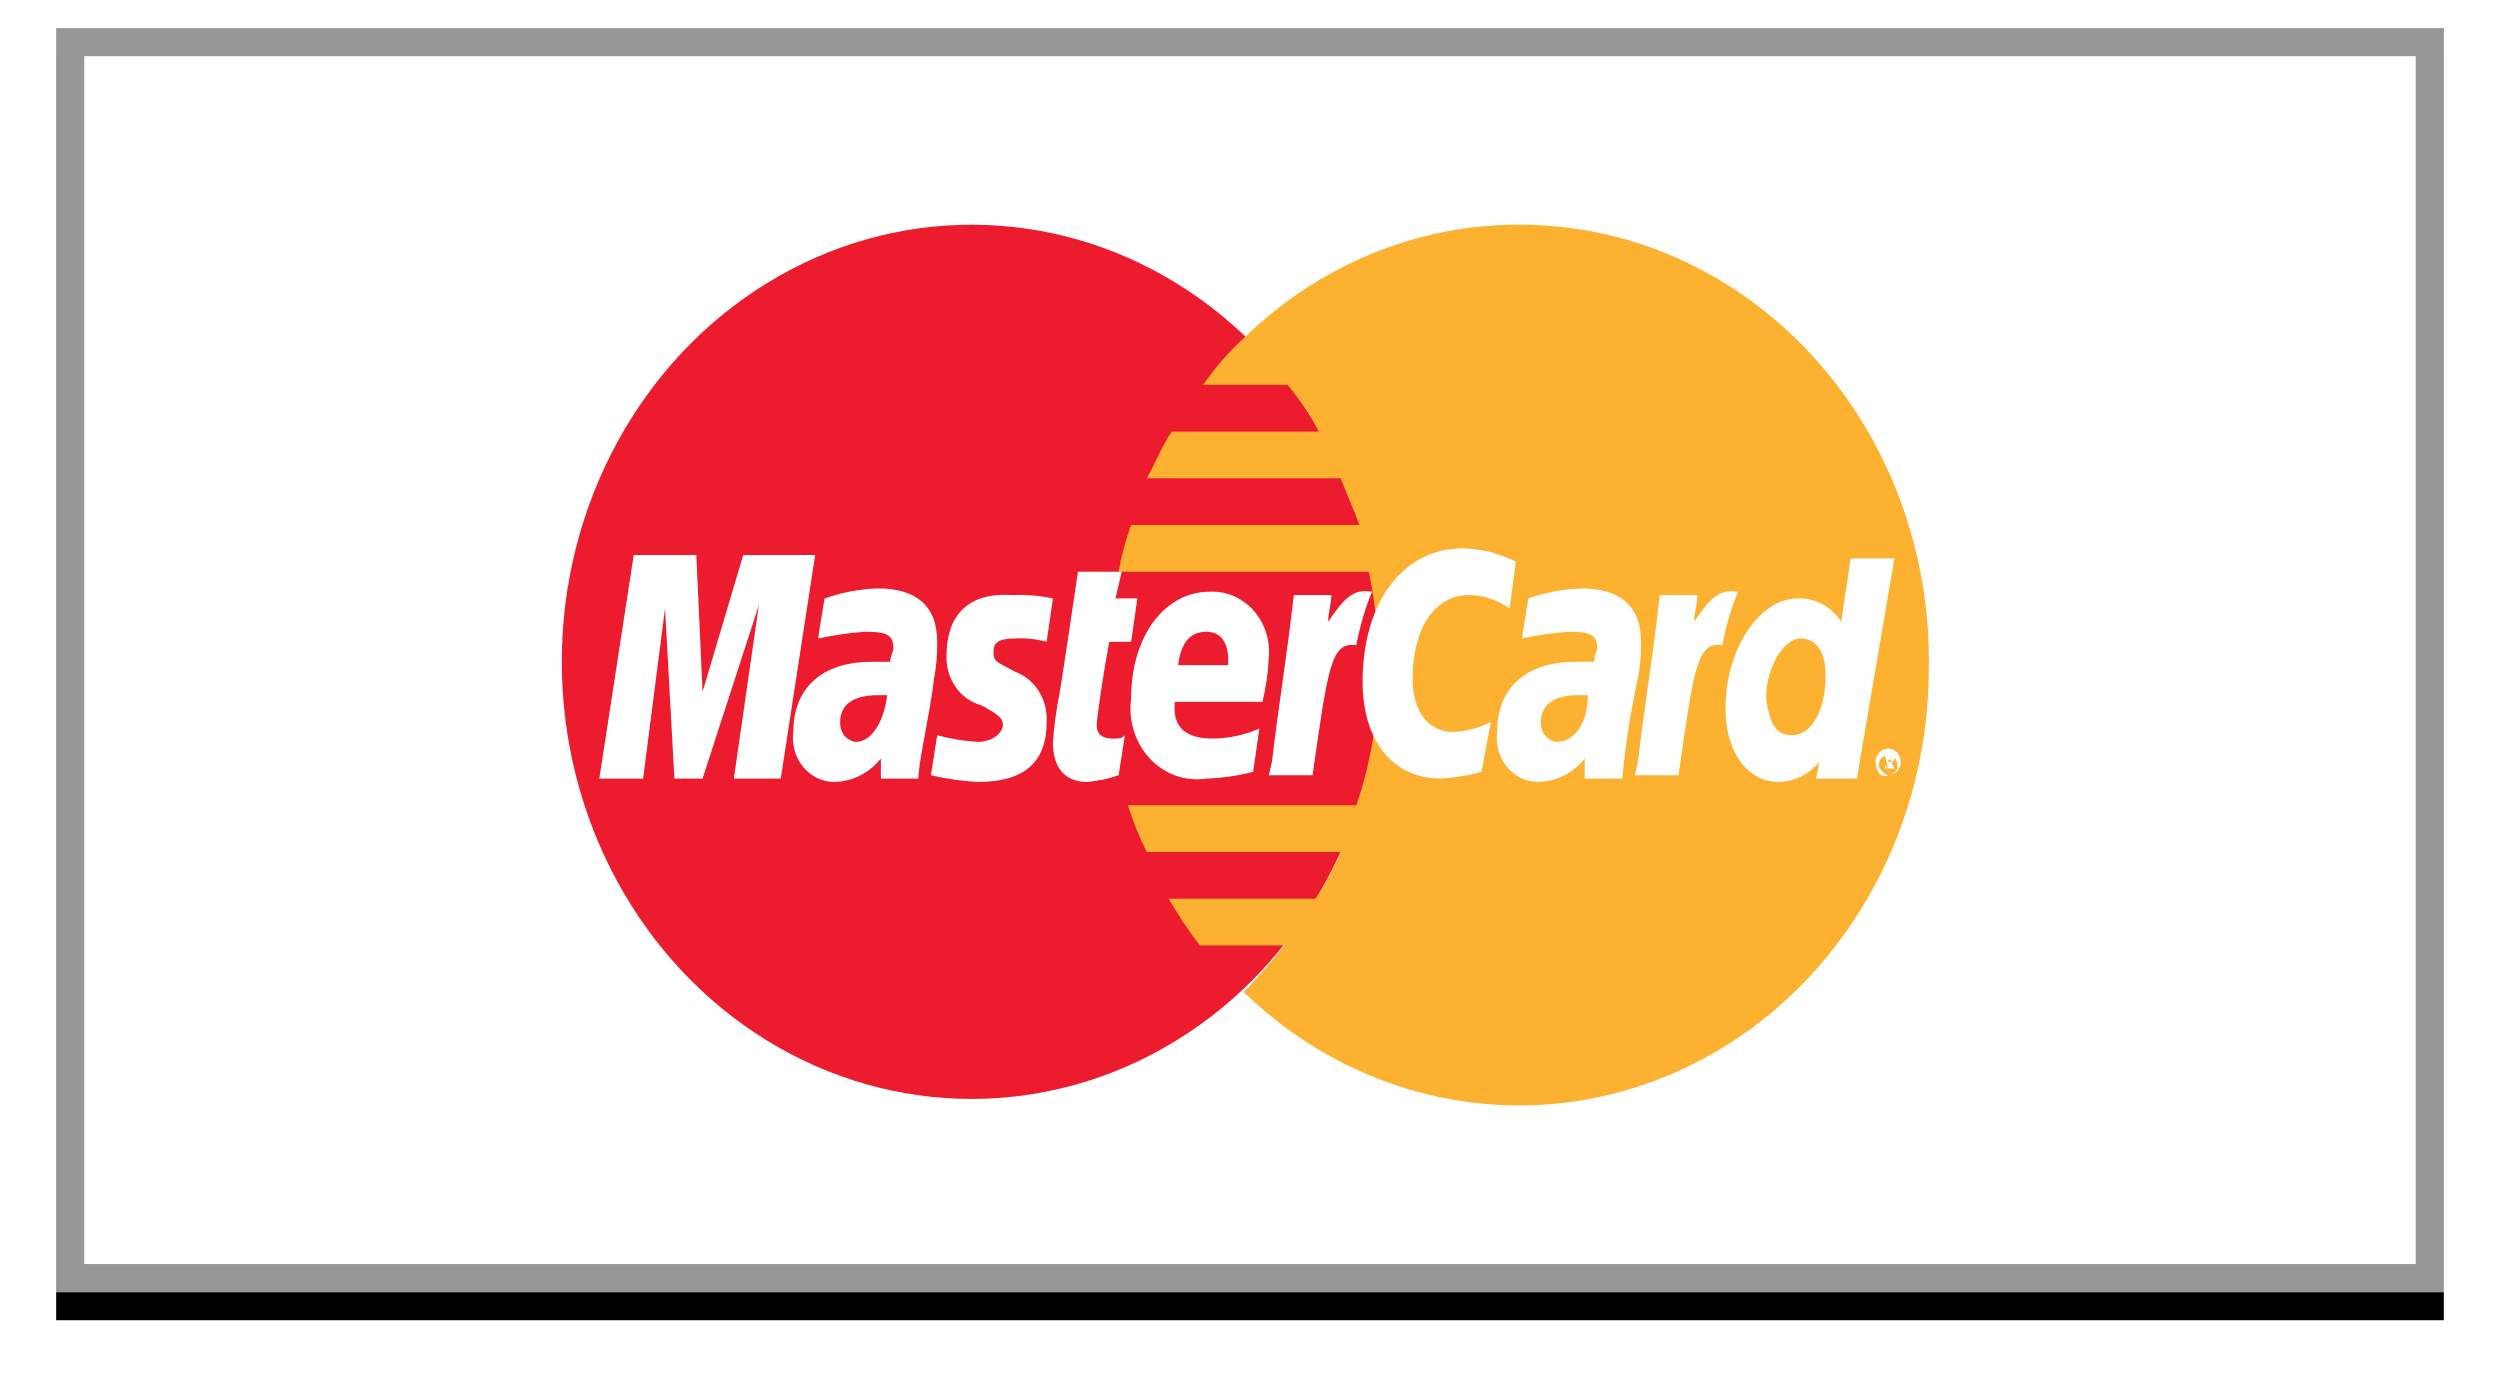 <?xml version="1.0" encoding="UTF-8"?>
<svg width="89px" height="49px" viewBox="0 0 89 49" version="1.1" xmlns="http://www.w3.org/2000/svg" xmlns:xlink="http://www.w3.org/1999/xlink">
    <!-- Generator: Sketch 48.1 (47250) - http://www.bohemiancoding.com/sketch -->
    <title>Group 42</title>
    <desc>Created with Sketch.</desc>
    <defs>
        <rect id="path-1" x="0" y="0" width="85" height="45"></rect>
        <filter x="-4.1%" y="-5.6%" width="108.2%" height="115.6%" filterUnits="objectBoundingBox" id="filter-2">
            <feOffset dx="0" dy="1" in="SourceAlpha" result="shadowOffsetOuter1"></feOffset>
            <feGaussianBlur stdDeviation="1" in="shadowOffsetOuter1" result="shadowBlurOuter1"></feGaussianBlur>
            <feComposite in="shadowBlurOuter1" in2="SourceAlpha" operator="out" result="shadowBlurOuter1"></feComposite>
            <feColorMatrix values="0 0 0 0 0   0 0 0 0 0   0 0 0 0 0  0 0 0 0.5 0" type="matrix" in="shadowBlurOuter1"></feColorMatrix>
        </filter>
    </defs>
    <g id="Billing-&amp;-Payments" stroke="none" stroke-width="1" fill="none" fill-rule="evenodd">
        <g id="Group-42" transform="translate(2, 1)">
            <g id="Rectangle-Copy">
                <use fill="black" fill-opacity="1" filter="url(#filter-2)" xlink:href="#path-1"></use>
                <use fill="#FFFFFF" fill-rule="evenodd" xlink:href="#path-1"></use>
                <rect stroke="#979797" stroke-width="1" x="0.5" y="0.5" width="84" height="44"></rect>
            </g>
            <g id="mastercard" transform="translate(18, 7)" fill-rule="nonzero">
                <ellipse id="Oval" fill="#ED1B2E" cx="14.589" cy="15.561" rx="14.589" ry="15.561"></ellipse>
                <path d="M34.077,-2.71050543e-20 C30.452,-0.01 26.955,1.431 24.277,4.039 C23.739,4.534 23.253,5.092 22.83,5.702 L25.836,5.702 C26.269,6.206 26.643,6.764 26.95,7.365 L21.716,7.365 C21.382,7.84 21.159,8.434 20.825,9.027 L27.73,9.027 C27.952,9.621 28.175,10.097 28.398,10.69 L20.268,10.69 C20.069,11.228 19.919,11.785 19.823,12.353 L28.732,12.353 C28.959,13.445 29.071,14.561 29.066,15.679 C29.097,17.379 28.833,19.071 28.286,20.668 L20.157,20.668 C20.332,21.243 20.556,21.799 20.825,22.331 L27.73,22.331 C27.475,22.91 27.177,23.466 26.839,23.994 L21.605,23.994 C21.938,24.576 22.311,25.132 22.718,25.657 L25.725,25.657 C25.271,26.239 24.787,26.794 24.277,27.32 C28.552,31.455 34.709,32.513 39.985,30.021 C45.261,27.528 48.664,21.953 48.666,15.798 C48.738,11.626 47.231,7.6 44.486,4.627 C41.741,1.654 37.989,-0.013 34.077,-1.72232291e-15 L34.077,-2.71050543e-20 Z" id="Shape" fill="#FCB131"></path>
                <polygon id="Shape" fill="#FFFFFF" points="7.795 19.718 6.125 19.718 7.016 13.541 5.011 19.718 4.009 19.718 3.675 13.66 2.895 19.718 1.336 19.718 2.561 11.759 4.789 11.759 5.011 16.63 6.459 11.759 9.02 11.759"></polygon>
                <path d="M11.582,16.748 L11.248,16.748 C10.357,16.748 9.911,17.105 9.911,17.699 C9.885,18.058 10.132,18.374 10.468,18.411 C11.025,18.411 11.47,17.699 11.582,16.748 Z M12.695,19.718 L11.359,19.718 L11.359,19.005 C10.941,19.527 10.332,19.83 9.689,19.837 C9.265,19.834 8.864,19.637 8.586,19.296 C8.309,18.954 8.183,18.502 8.241,18.055 C8.241,16.511 9.243,15.561 11.025,15.561 L11.693,15.561 C11.693,15.323 11.805,15.204 11.805,15.085 C11.805,14.61 11.582,14.491 10.802,14.491 C10.241,14.529 9.683,14.609 9.132,14.729 C9.132,14.61 9.355,13.304 9.355,13.304 C9.967,13.09 10.604,12.97 11.248,12.947 C12.584,12.947 13.364,13.541 13.364,14.848 C13.373,15.286 13.335,15.725 13.252,16.154 C13.141,17.223 12.695,19.124 12.695,19.718 Z" id="Shape" fill="#FFFFFF"></path>
                <path d="M33.966,11.997 L33.743,13.66 C33.313,13.357 32.811,13.192 32.295,13.185 C31.07,13.185 30.291,14.373 30.291,16.154 C30.291,17.342 30.848,18.055 31.739,18.055 C32.202,18.036 32.658,17.915 33.075,17.699 L32.741,19.48 C32.267,19.609 31.782,19.688 31.293,19.718 C29.623,19.718 28.509,18.411 28.509,16.273 C28.509,13.422 29.957,11.522 32.073,11.522 C32.728,11.535 33.374,11.697 33.966,11.997 Z" id="Shape" fill="#FFFFFF"></path>
                <path d="M36.527,16.748 L36.193,16.748 C35.302,16.748 34.857,17.105 34.857,17.699 C34.831,18.058 35.078,18.374 35.414,18.411 C36.082,18.411 36.527,17.699 36.527,16.748 Z M37.752,19.718 L36.416,19.718 L36.416,19.005 C35.998,19.527 35.389,19.83 34.745,19.837 C34.322,19.834 33.92,19.637 33.643,19.296 C33.366,18.954 33.24,18.502 33.298,18.055 C33.298,16.511 34.3,15.561 36.082,15.561 L36.75,15.561 C36.75,15.323 36.861,15.204 36.861,15.085 C36.861,14.61 36.639,14.491 35.859,14.491 C35.298,14.529 34.74,14.609 34.189,14.729 C34.189,14.61 34.411,13.304 34.411,13.304 C35.023,13.09 35.661,12.97 36.305,12.947 C37.641,12.947 38.42,13.541 38.42,14.848 C38.43,15.286 38.392,15.725 38.309,16.154 C38.051,17.328 37.865,18.518 37.752,19.718 Z" id="Shape" fill="#FFFFFF"></path>
                <path d="M19.823,19.599 C19.461,19.724 19.088,19.804 18.709,19.837 C17.93,19.837 17.484,19.362 17.484,18.411 C17.526,17.853 17.601,17.297 17.707,16.748 C17.818,16.154 18.375,12.353 18.375,12.353 L19.934,12.353 L19.711,13.304 L20.491,13.304 L20.268,14.848 L19.489,14.848 C19.266,16.036 19.043,17.58 19.043,17.817 C19.043,18.055 19.155,18.293 19.6,18.293 C19.823,18.293 19.934,18.293 20.045,18.174 L19.823,19.599 Z" id="Shape" fill="#FFFFFF"></path>
                <path d="M24.611,19.48 C24.063,19.618 23.504,19.697 22.941,19.718 C22.205,19.831 21.462,19.567 20.936,19.006 C20.41,18.445 20.162,17.652 20.268,16.867 C20.268,14.61 21.493,13.066 23.052,13.066 C23.643,13.031 24.218,13.275 24.625,13.732 C25.033,14.189 25.231,14.814 25.168,15.442 C25.14,15.963 25.066,16.48 24.945,16.986 L21.827,16.986 C21.716,17.936 22.273,18.293 23.164,18.293 C23.737,18.289 24.304,18.168 24.834,17.936 L24.611,19.48 Z M23.72,15.679 C23.72,15.561 23.832,14.491 22.941,14.491 C22.384,14.491 22.05,14.848 21.939,15.679 L23.72,15.679 Z" id="Shape" fill="#FFFFFF"></path>
                <path d="M13.698,15.323 C13.657,16.152 14.169,16.897 14.923,17.105 C15.591,17.461 15.702,17.58 15.702,17.817 C15.702,18.055 15.368,18.411 14.811,18.411 C14.323,18.382 13.838,18.302 13.364,18.174 L13.141,19.599 C13.69,19.729 14.249,19.809 14.811,19.837 C16.482,19.837 17.261,19.124 17.261,17.699 C17.303,16.906 16.849,16.18 16.148,15.917 C15.48,15.561 15.368,15.561 15.368,15.204 C15.368,14.848 15.591,14.729 16.148,14.729 C16.522,14.71 16.898,14.75 17.261,14.848 L17.484,13.304 C17.007,13.205 16.522,13.165 16.036,13.185 C14.255,13.066 13.698,14.135 13.698,15.323 Z" id="Shape" fill="#FFFFFF"></path>
                <path d="M46.105,19.718 L44.657,19.718 L44.768,19.124 C44.402,19.57 43.876,19.829 43.32,19.837 C42.207,19.837 41.427,18.768 41.427,17.223 C41.427,15.085 42.652,13.304 43.989,13.304 C44.608,13.277 45.196,13.591 45.548,14.135 L45.882,11.878 L47.441,11.878 L46.105,19.718 Z M43.766,18.174 C44.545,18.174 44.991,17.223 44.991,16.036 C44.991,15.204 44.657,14.729 44.1,14.729 C43.543,14.729 42.875,15.679 42.875,16.867 C42.986,17.699 43.209,18.174 43.766,18.174 Z" id="Shape" fill="#FFFFFF"></path>
                <path d="M39.089,13.185 C38.866,15.204 38.532,17.223 38.309,19.124 L38.198,19.599 L39.757,19.599 C40.314,15.679 40.425,14.848 41.316,14.967 C41.436,14.313 41.622,13.676 41.873,13.066 C41.205,12.947 40.87,13.304 40.314,14.135 C40.314,13.779 40.425,13.541 40.425,13.185 L39.089,13.185 L39.089,13.185 Z" id="Shape" fill="#FFFFFF"></path>
                <path d="M26.059,13.185 C25.836,15.204 25.502,17.223 25.28,19.124 L25.168,19.599 L26.727,19.599 C27.284,15.679 27.395,14.848 28.286,14.967 C28.406,14.313 28.593,13.676 28.843,13.066 C28.175,12.947 27.841,13.304 27.284,14.135 C27.284,13.779 27.395,13.541 27.395,13.185 L26.059,13.185 Z" id="Shape" fill="#FFFFFF"></path>
                <path d="M46.773,19.124 C46.773,18.862 46.972,18.649 47.218,18.649 C47.464,18.649 47.664,18.862 47.664,19.124 C47.664,19.386 47.464,19.599 47.218,19.599 C46.995,19.718 46.773,19.48 46.773,19.124 Z M47.218,19.599 C47.403,19.599 47.552,19.44 47.552,19.243 C47.552,19.046 47.403,18.886 47.218,18.886 C47.034,18.886 46.884,19.046 46.884,19.243 C46.933,19.414 47.058,19.547 47.218,19.599 L47.218,19.599 Z M47.218,19.362 L47.218,19.362 L47.107,18.886 L47.441,18.886 L47.441,19.005 C47.441,19.071 47.391,19.124 47.33,19.124 L47.441,19.362 L47.218,19.362 L47.107,19.243 L47.107,19.362 L47.218,19.362 Z M47.218,19.124 L47.33,19.124 C47.33,19.005 47.218,19.005 47.218,19.124 Z" id="Shape" fill="#FFFFFF"></path>
            </g>
        </g>
    </g>
</svg>